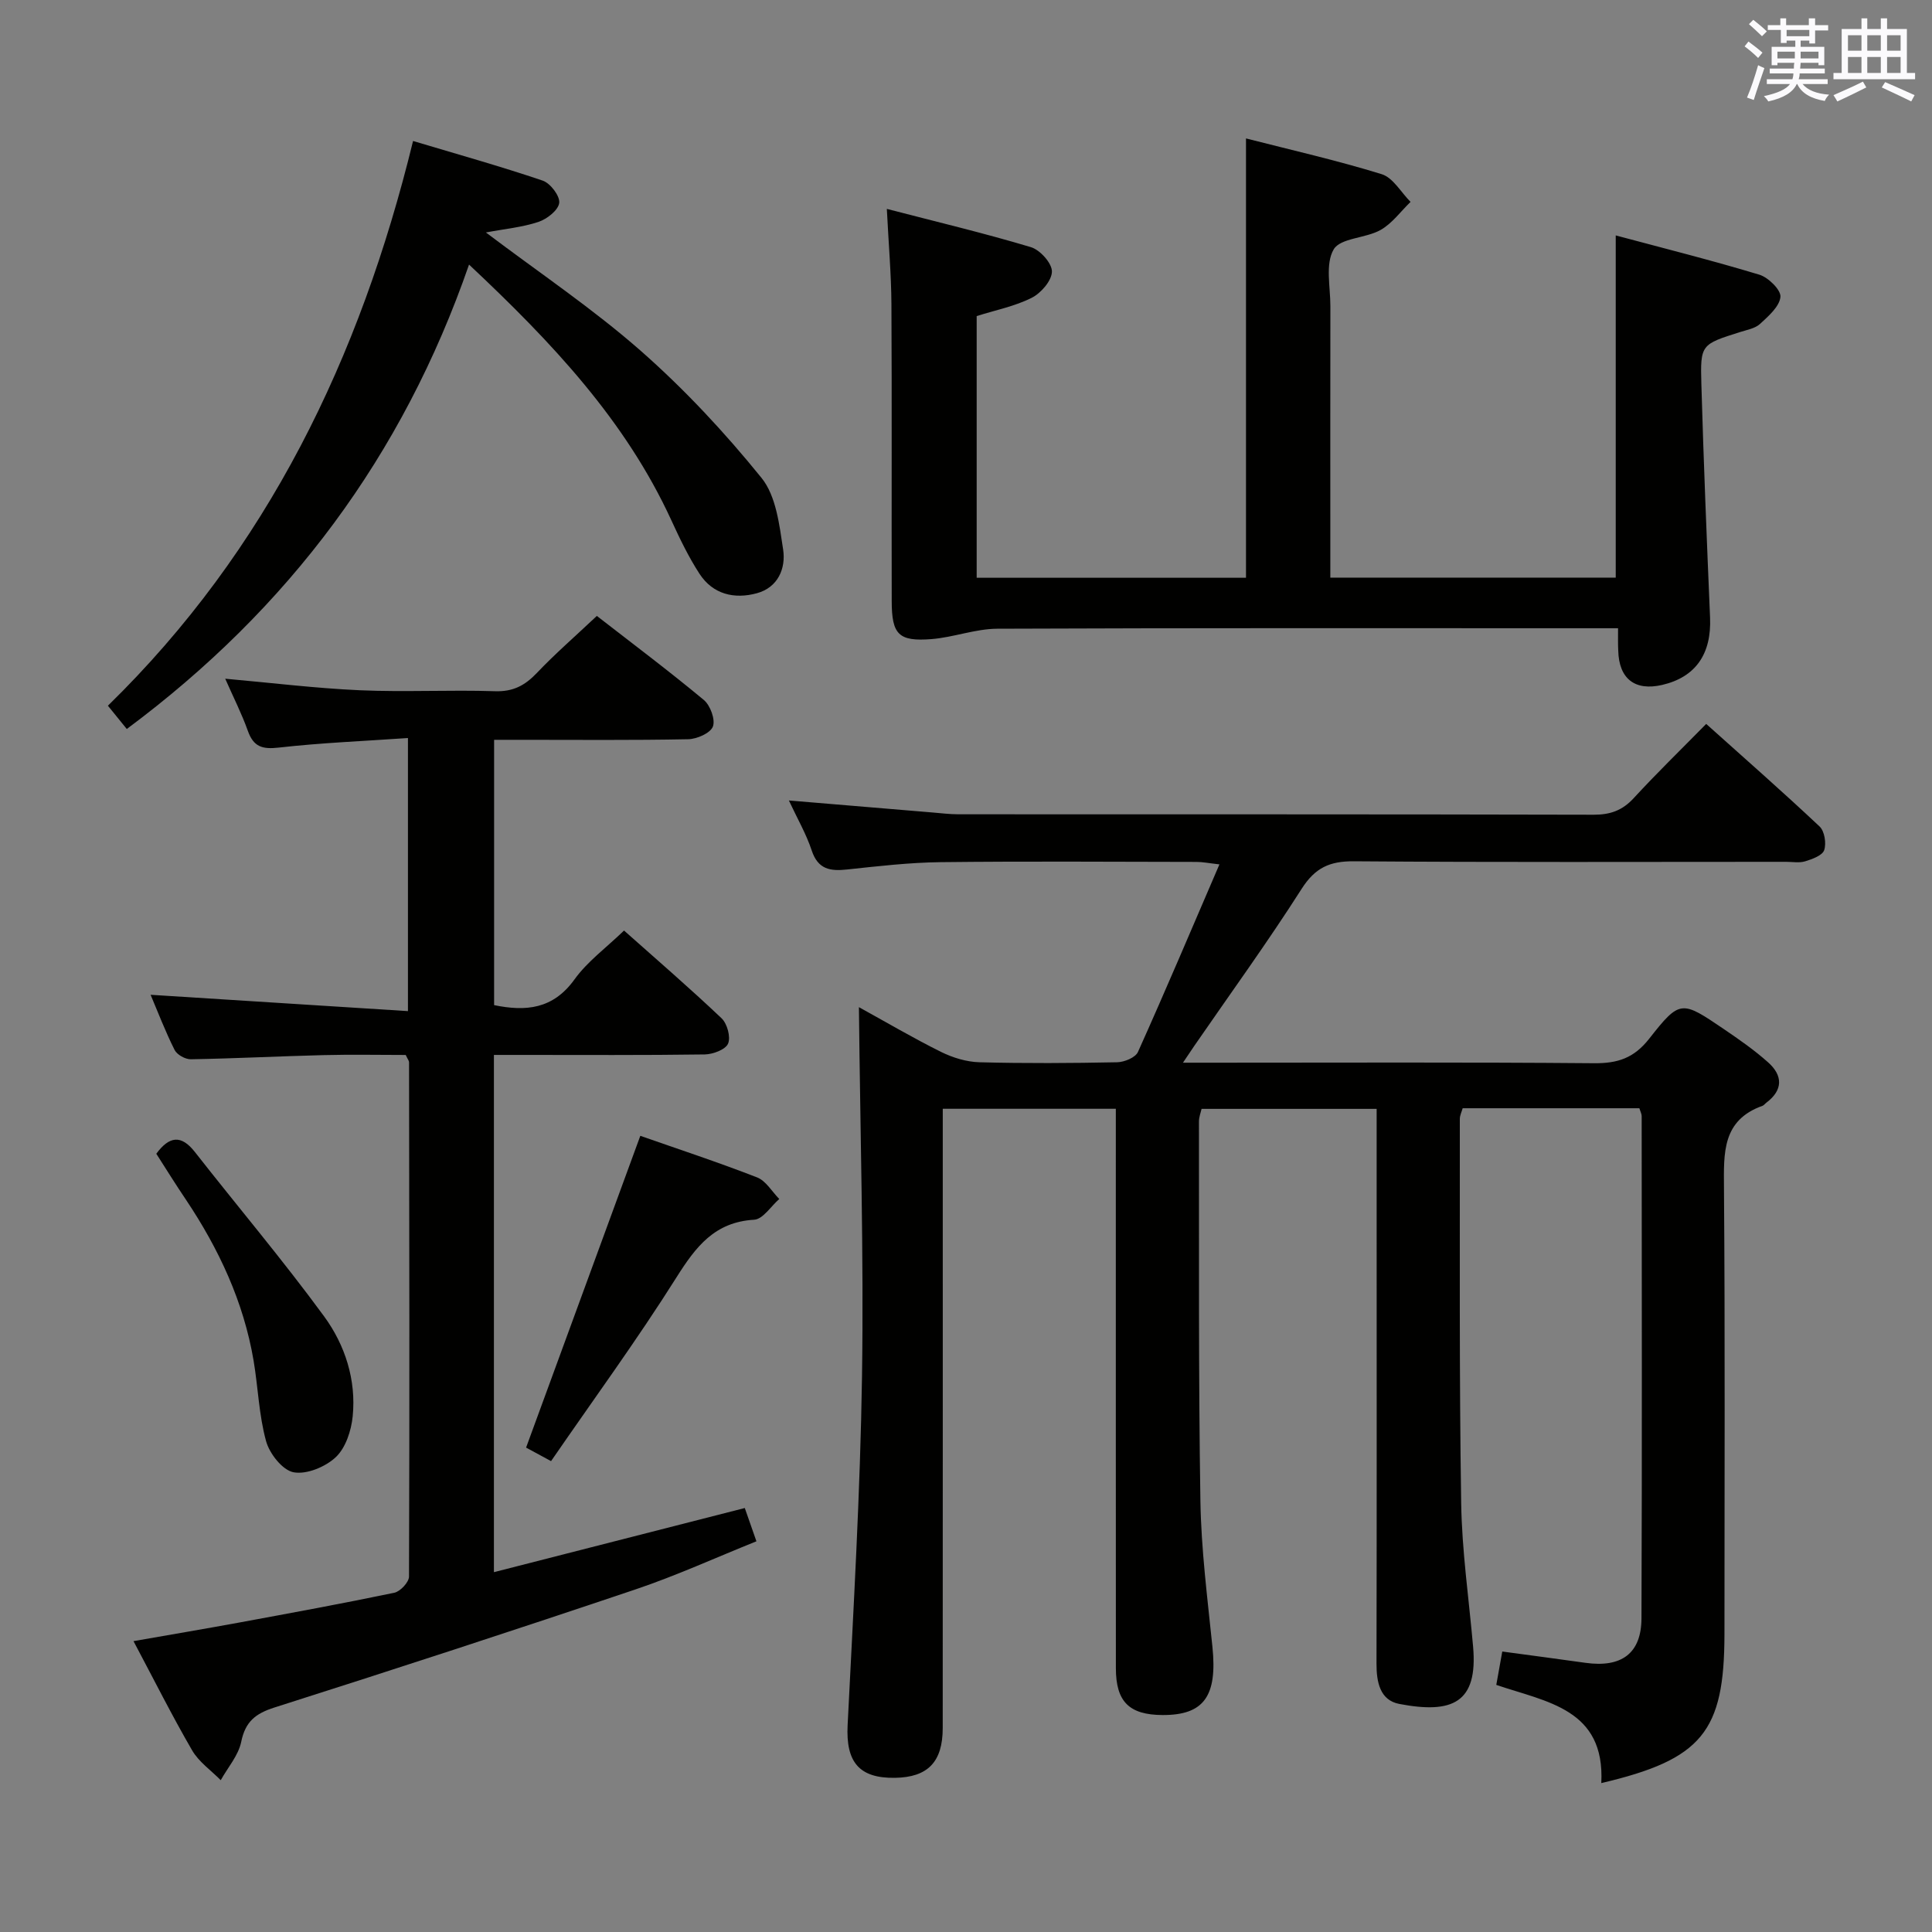 <svg enable-background="new 0 0 400 400" viewBox="0 0 400 400" xmlns="http://www.w3.org/2000/svg"><rect x="0" y="0" width="400" height="400" fill="#808080" stroke="none"/><g fill="#010100"><path d="m331.53 369.17c.8-15.37-11.28-16.77-21.74-20.33.41-2.29.78-4.36 1.24-6.91 5.84.79 11.54 1.54 17.23 2.34 7.43 1.04 11.56-1.92 11.59-9.21.13-34.66.06-69.32.04-103.98 0-.46-.26-.92-.48-1.63-12.12 0-24.22 0-36.58 0-.19.7-.59 1.46-.59 2.22.03 26.49-.13 52.99.28 79.47.15 9.94 1.6 19.87 2.47 29.8 1.02 11.63-4.31 13.94-15.29 11.84-4-.77-4.72-4.53-4.71-8.35.06-29.66.03-59.32.03-88.98 0-8.49 0-16.98 0-25.87-12.14 0-24.04 0-36.25 0-.17.77-.54 1.69-.54 2.62.04 26.16-.11 52.32.3 78.48.16 10.1 1.46 20.2 2.49 30.28 1.04 10.17-1.73 14.15-10.31 14.12-6.91-.03-9.68-2.74-9.68-9.71-.02-35.49-.01-70.99-.01-106.48 0-2.99 0-5.97 0-9.33-11.86 0-23.43 0-35.83 0v5.73c0 40.83.01 81.65-.01 122.48 0 7.04-3.1 10.2-9.88 10.31-7.48.12-10.19-3.32-9.81-10.89 1.2-24.08 2.62-48.16 2.98-72.26.38-25.26-.38-50.53-.64-76.41 5.54 3.05 11.17 6.37 17.01 9.27 2.43 1.2 5.28 2.07 7.96 2.14 9.49.25 19 .19 28.49 0 1.49-.03 3.79-.97 4.31-2.13 5.7-12.68 11.12-25.48 16.87-38.84-2.22-.25-3.48-.51-4.75-.51-17.66-.03-35.33-.15-52.99.05-6.46.08-12.93.83-19.36 1.52-3.5.38-6.02-.03-7.31-3.93-1.13-3.42-2.98-6.6-4.73-10.36 10.29.86 19.97 1.68 29.66 2.48 1.82.15 3.64.38 5.46.38 43.83.02 87.65-.02 131.48.09 3.44.01 5.95-.87 8.3-3.42 4.73-5.14 9.74-10.01 15.02-15.38 8.07 7.24 15.9 14.1 23.48 21.24 1.03.97 1.42 3.48.95 4.89-.37 1.1-2.45 1.86-3.92 2.31-1.22.38-2.64.11-3.98.11-29.83 0-59.66.12-89.48-.11-5.01-.04-8.02 1.34-10.8 5.69-7.06 11.07-14.78 21.71-22.23 32.52-.62.91-1.23 1.82-2.35 3.49h6.12c26.33 0 52.66-.12 78.99.11 4.89.04 8.26-1.05 11.42-5.08 6.38-8.12 6.69-7.94 15.48-1.97 3.15 2.14 6.31 4.34 9.14 6.87 3.04 2.71 3.14 5.72-.38 8.36-.27.2-.48.52-.77.63-8.37 2.98-8.04 9.73-7.99 16.95.24 30.83.1 61.66.1 92.48-.03 20.16-4.63 25.9-25.5 30.8z"/><path d="m123.57 127.52c7.29 5.66 14.87 11.35 22.15 17.4 1.34 1.12 2.42 4.06 1.88 5.5-.52 1.37-3.31 2.59-5.12 2.63-11.49.23-23 .12-34.5.12-1.79 0-3.59 0-5.68 0v54.93c6.56 1.35 12.2.85 16.64-5.32 2.67-3.71 6.55-6.54 10.26-10.12 6.68 5.94 13.58 11.89 20.19 18.16 1.17 1.11 1.93 3.89 1.35 5.25-.53 1.24-3.13 2.21-4.83 2.24-12.66.18-25.33.1-38 .1-1.8 0-3.59 0-5.65 0v107.09c17.4-4.45 34.52-8.82 51.94-13.28.72 2.07 1.42 4.07 2.41 6.89-8.46 3.4-16.59 7.11-25.01 9.95-24.85 8.38-49.79 16.51-74.78 24.46-3.95 1.26-6.03 2.94-6.88 7.11-.58 2.82-2.77 5.3-4.24 7.94-2.01-2.04-4.54-3.79-5.93-6.19-4.16-7.17-7.88-14.6-12.13-22.6 7.53-1.32 14.63-2.52 21.72-3.82 10.78-1.99 21.56-3.96 32.28-6.2 1.24-.26 3.04-2.19 3.04-3.35.13-35.5.06-70.99.01-106.49 0-.29-.26-.58-.69-1.5-5.49 0-11.28-.12-17.06.03-9.14.23-18.28.7-27.43.86-1.14.02-2.87-.94-3.36-1.93-1.93-3.84-3.47-7.88-4.97-11.42 17.62 1.12 35.23 2.23 53.28 3.38 0-19.32 0-37.37 0-56.54-9.01.63-17.91.98-26.74 1.98-3.41.39-5.22-.15-6.4-3.45-1.27-3.57-3.01-6.98-4.69-10.81 9.55.85 18.69 1.98 27.87 2.39 9.32.41 18.67-.11 27.99.2 3.72.12 6.17-1.17 8.63-3.75 3.78-3.98 7.94-7.59 12.45-11.84z"/><path d="m335 130.07c-2.3 0-3.94 0-5.58 0-40.98 0-81.96-.07-122.94.1-4.55.02-9.06 1.79-13.63 2.15-6.81.53-8.22-.95-8.23-7.86-.05-20.49.05-40.98-.06-61.47-.04-6.26-.59-12.51-.95-19.74 10.4 2.7 20.2 5.03 29.83 7.92 1.9.57 4.37 3.33 4.35 5.05-.02 1.88-2.26 4.47-4.19 5.44-3.49 1.76-7.47 2.54-11.39 3.78v54.18h55.76c0-30.09 0-60.22 0-90.96 9.29 2.38 18.8 4.53 28.09 7.4 2.36.73 4 3.76 5.98 5.74-2.05 1.98-3.82 4.47-6.22 5.82-3.1 1.74-8.3 1.63-9.7 4.02-1.76 3.01-.68 7.73-.68 11.72-.03 16.83-.01 33.65-.01 50.48v5.75h59.09c0-23.4 0-46.63 0-70.85 9.88 2.65 19.88 5.15 29.73 8.13 1.86.56 4.51 3.17 4.37 4.6-.2 2.01-2.48 3.98-4.22 5.59-1.02.94-2.69 1.23-4.11 1.68-8.08 2.56-8.28 2.55-8.04 10.78.46 16.12 1.12 32.23 1.8 48.34.32 7.54-2.99 12.34-9.93 13.95-5.63 1.3-8.94-1.28-9.08-7.11-.07-1.33-.04-2.65-.04-4.63z"/><path d="m26.25 150.93c-1.38-1.7-2.51-3.09-3.91-4.82 33.04-32.27 52.22-72.03 63.18-116.92 9.19 2.75 18.1 5.24 26.85 8.21 1.58.54 3.58 3.17 3.41 4.6-.18 1.51-2.52 3.35-4.29 3.94-3.36 1.12-6.99 1.45-10.89 2.19 11.08 8.37 22.16 15.8 32.09 24.53 9.05 7.96 17.39 16.91 24.97 26.28 3.03 3.74 3.7 9.72 4.48 14.83.59 3.9-1.06 7.86-5.43 9.05-4.67 1.28-9.13.24-11.91-4.06-2.25-3.47-4.06-7.24-5.79-11.01-9.5-20.7-24.72-36.84-41.9-52.97-13.73 39.63-37.34 71.22-70.86 96.15z"/><path d="m132.57 235.16c7.67 2.69 16.01 5.43 24.18 8.61 1.83.71 3.08 2.94 4.59 4.47-1.73 1.5-3.38 4.18-5.19 4.29-8.2.48-12.08 5.58-16.09 11.93-8.12 12.89-17.14 25.22-25.97 38.05-2.61-1.42-4.3-2.33-5.17-2.8 7.95-21.7 15.72-42.92 23.65-64.55z"/><path d="m32.36 238.87c2.71-3.68 5.17-3.96 7.99-.36 8.9 11.36 18.24 22.4 26.76 34.04 4.33 5.92 6.67 13.15 5.91 20.7-.3 2.96-1.45 6.5-3.49 8.43-2.14 2.02-6.04 3.64-8.74 3.14-2.29-.42-4.99-3.85-5.7-6.44-1.49-5.39-1.65-11.14-2.59-16.7-2.07-12.17-7.18-23.09-13.99-33.28-2.14-3.16-4.15-6.41-6.15-9.53z"/></g><path d="m361.2 9.6.8-1c.9.7 1.9 1.4 2.9 2.3l-.9 1.1c-1-1-2-1.8-2.8-2.4zm.5 10.6c.9-2.1 1.6-4.3 2.3-6.7.4.2.8.4 1.3.6-.7 2.1-1.5 4.3-2.2 6.6zm.4-15.2.9-.9c1 .8 2 1.6 2.8 2.4l-1 1c-.9-.9-1.8-1.7-2.7-2.5zm12.5-1.2h1.2v1.4h2.7v1.1h-2.7v2.7h-1.2v-.6h-1.8v1.3h4.9v3.8h-1.2v-.5h-3.7c0 .4-.1.9-.1 1.2h5.1v1h-5.2c0 .5-.1.9-.2 1.2h6v1h-5.2c1.1 1.3 2.9 2 5.5 2.2-.4.4-.7.8-.9 1.3-2.9-.5-4.8-1.6-5.7-3.5h-.1c-.8 1.7-2.7 2.9-5.9 3.6-.2-.4-.6-.8-.9-1.1 2.8-.6 4.6-1.4 5.4-2.5h-4.8v-1h5.3c.1-.3.2-.7.2-1.2h-4.9v-1h5c0-.4 0-.8.1-1.2h-3.5v.5h-1.2v-3.8h4.9v-1.3h-1.8v.5h-1.2v-2.7h-2.7v-1h2.6v-1.4h1.2v1.4h4.7v-1.4zm-6.6 8.3h3.6c0-.4 0-.9 0-1.4h-3.6zm1.9-4.6h4.7v-1.3h-4.7zm6.6 3.2h-3.7v1.4h3.7z" fill="#fbfafc"/><path d="m385.3 3.8h1.3v2.2h2.8v-2.2h1.3v2.2h4.1v9.1h1.7v1.3h-16.9v-1.3h1.7v-9.1h4.1v-2.2zm.4 13.1.7 1.2c-1.8.9-3.8 1.9-6 2.9-.2-.4-.5-.8-.8-1.3 2.3-1 4.3-1.9 6.1-2.8zm-3.1-6.4h2.8v-3.2h-2.8zm0 4.6h2.8v-3.3h-2.8zm4-4.6h2.8v-3.2h-2.8zm0 4.6h2.8v-3.3h-2.8zm3.7 1.9c2.1.9 4.1 1.8 6.1 2.7l-.7 1.3c-2.2-1.1-4.2-2-6.1-2.9zm3.2-9.7h-2.8v3.2h2.8zm-2.8 7.8h2.8v-3.3h-2.8z" fill="#fbfafc"/></svg>